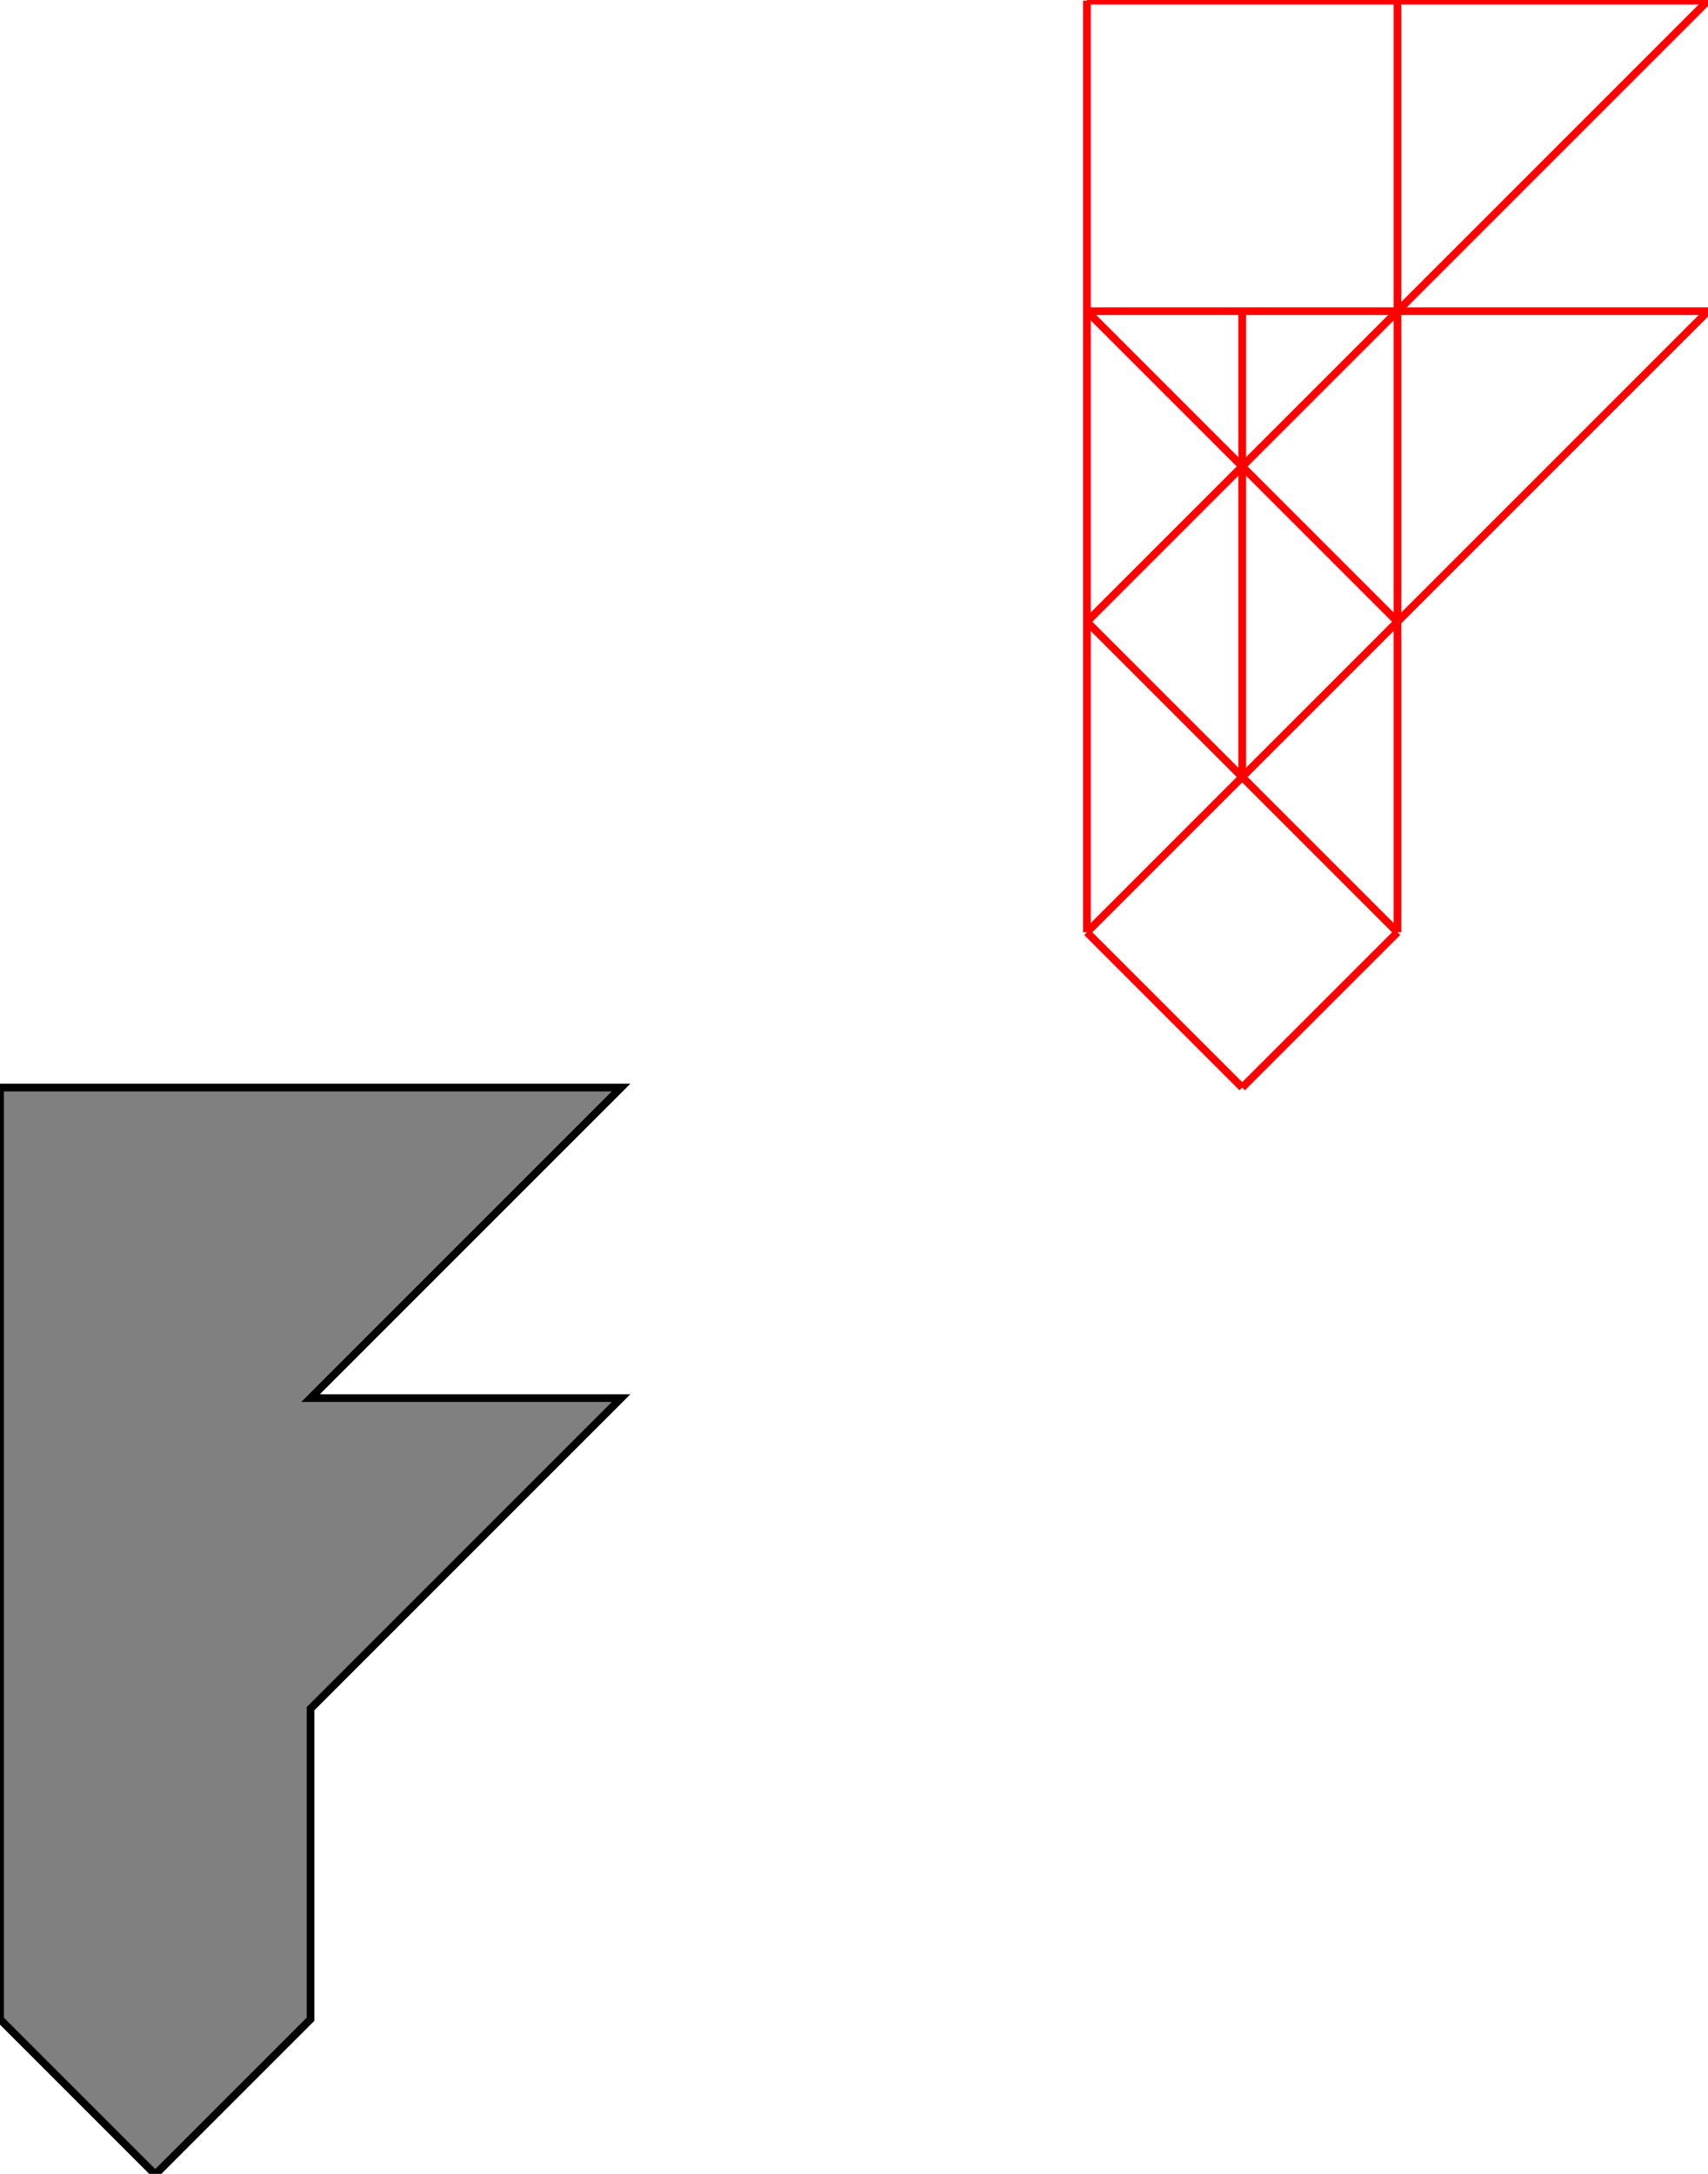 <?xml version="1.0" encoding="UTF-8"?>
<!DOCTYPE svg PUBLIC "-//W3C//DTD SVG 1.1//EN"
    "http://www.w3.org/Graphics/SVG/1.1/DTD/svg11.dtd"><svg xmlns="http://www.w3.org/2000/svg" height="636.364" stroke-opacity="1" viewBox="0 0 500 636" font-size="1" width="500" xmlns:xlink="http://www.w3.org/1999/xlink" stroke="rgb(0,0,0)" version="1.1"><defs></defs><g stroke-linejoin="miter" stroke-opacity="1.0" fill-opacity="1.0" stroke="rgb(0,0,0)" stroke-width="2.256" fill="rgb(128,128,128)" stroke-linecap="butt" stroke-miterlimit="10.0"><path d="M 45.455,636.364 l 45.455,-45.455 v -90.909 l 90.909,-90.909 h -90.909 l 90.909,-90.909 h -181.818 v 272.727 l 45.455,45.455 Z"/></g><g stroke-linejoin="miter" stroke-opacity="1.0" fill-opacity="0.0" stroke="rgb(255,0,0)" stroke-width="2.256" fill="rgb(0,0,0)" stroke-linecap="butt" stroke-miterlimit="10.0"><path d="M 318.182,0 h 181.818 "/></g><g stroke-linejoin="miter" stroke-opacity="1.0" fill-opacity="0.0" stroke="rgb(255,0,0)" stroke-width="2.256" fill="rgb(0,0,0)" stroke-linecap="butt" stroke-miterlimit="10.0"><path d="M 318.182,90.909 h 181.818 "/></g><g stroke-linejoin="miter" stroke-opacity="1.0" fill-opacity="0.0" stroke="rgb(255,0,0)" stroke-width="2.256" fill="rgb(0,0,0)" stroke-linecap="butt" stroke-miterlimit="10.0"><path d="M 409.091,181.818 l -90.909,-90.909 "/></g><g stroke-linejoin="miter" stroke-opacity="1.0" fill-opacity="0.0" stroke="rgb(255,0,0)" stroke-width="2.256" fill="rgb(0,0,0)" stroke-linecap="butt" stroke-miterlimit="10.0"><path d="M 409.091,272.727 l -90.909,-90.909 "/></g><g stroke-linejoin="miter" stroke-opacity="1.0" fill-opacity="0.0" stroke="rgb(255,0,0)" stroke-width="2.256" fill="rgb(0,0,0)" stroke-linecap="butt" stroke-miterlimit="10.0"><path d="M 363.636,318.182 l -45.455,-45.455 "/></g><g stroke-linejoin="miter" stroke-opacity="1.0" fill-opacity="0.0" stroke="rgb(255,0,0)" stroke-width="2.256" fill="rgb(0,0,0)" stroke-linecap="butt" stroke-miterlimit="10.0"><path d="M 318.182,181.818 l 181.818,-181.818 "/></g><g stroke-linejoin="miter" stroke-opacity="1.0" fill-opacity="0.0" stroke="rgb(255,0,0)" stroke-width="2.256" fill="rgb(0,0,0)" stroke-linecap="butt" stroke-miterlimit="10.0"><path d="M 318.182,272.727 l 181.818,-181.818 "/></g><g stroke-linejoin="miter" stroke-opacity="1.0" fill-opacity="0.0" stroke="rgb(255,0,0)" stroke-width="2.256" fill="rgb(0,0,0)" stroke-linecap="butt" stroke-miterlimit="10.0"><path d="M 409.091,272.727 v -272.727 "/></g><g stroke-linejoin="miter" stroke-opacity="1.0" fill-opacity="0.0" stroke="rgb(255,0,0)" stroke-width="2.256" fill="rgb(0,0,0)" stroke-linecap="butt" stroke-miterlimit="10.0"><path d="M 363.636,227.273 v -136.364 "/></g><g stroke-linejoin="miter" stroke-opacity="1.0" fill-opacity="0.0" stroke="rgb(255,0,0)" stroke-width="2.256" fill="rgb(0,0,0)" stroke-linecap="butt" stroke-miterlimit="10.0"><path d="M 318.182,272.727 v -272.727 "/></g><g stroke-linejoin="miter" stroke-opacity="1.0" fill-opacity="0.0" stroke="rgb(255,0,0)" stroke-width="2.256" fill="rgb(0,0,0)" stroke-linecap="butt" stroke-miterlimit="10.0"><path d="M 363.636,318.182 l 45.455,-45.455 "/></g></svg>